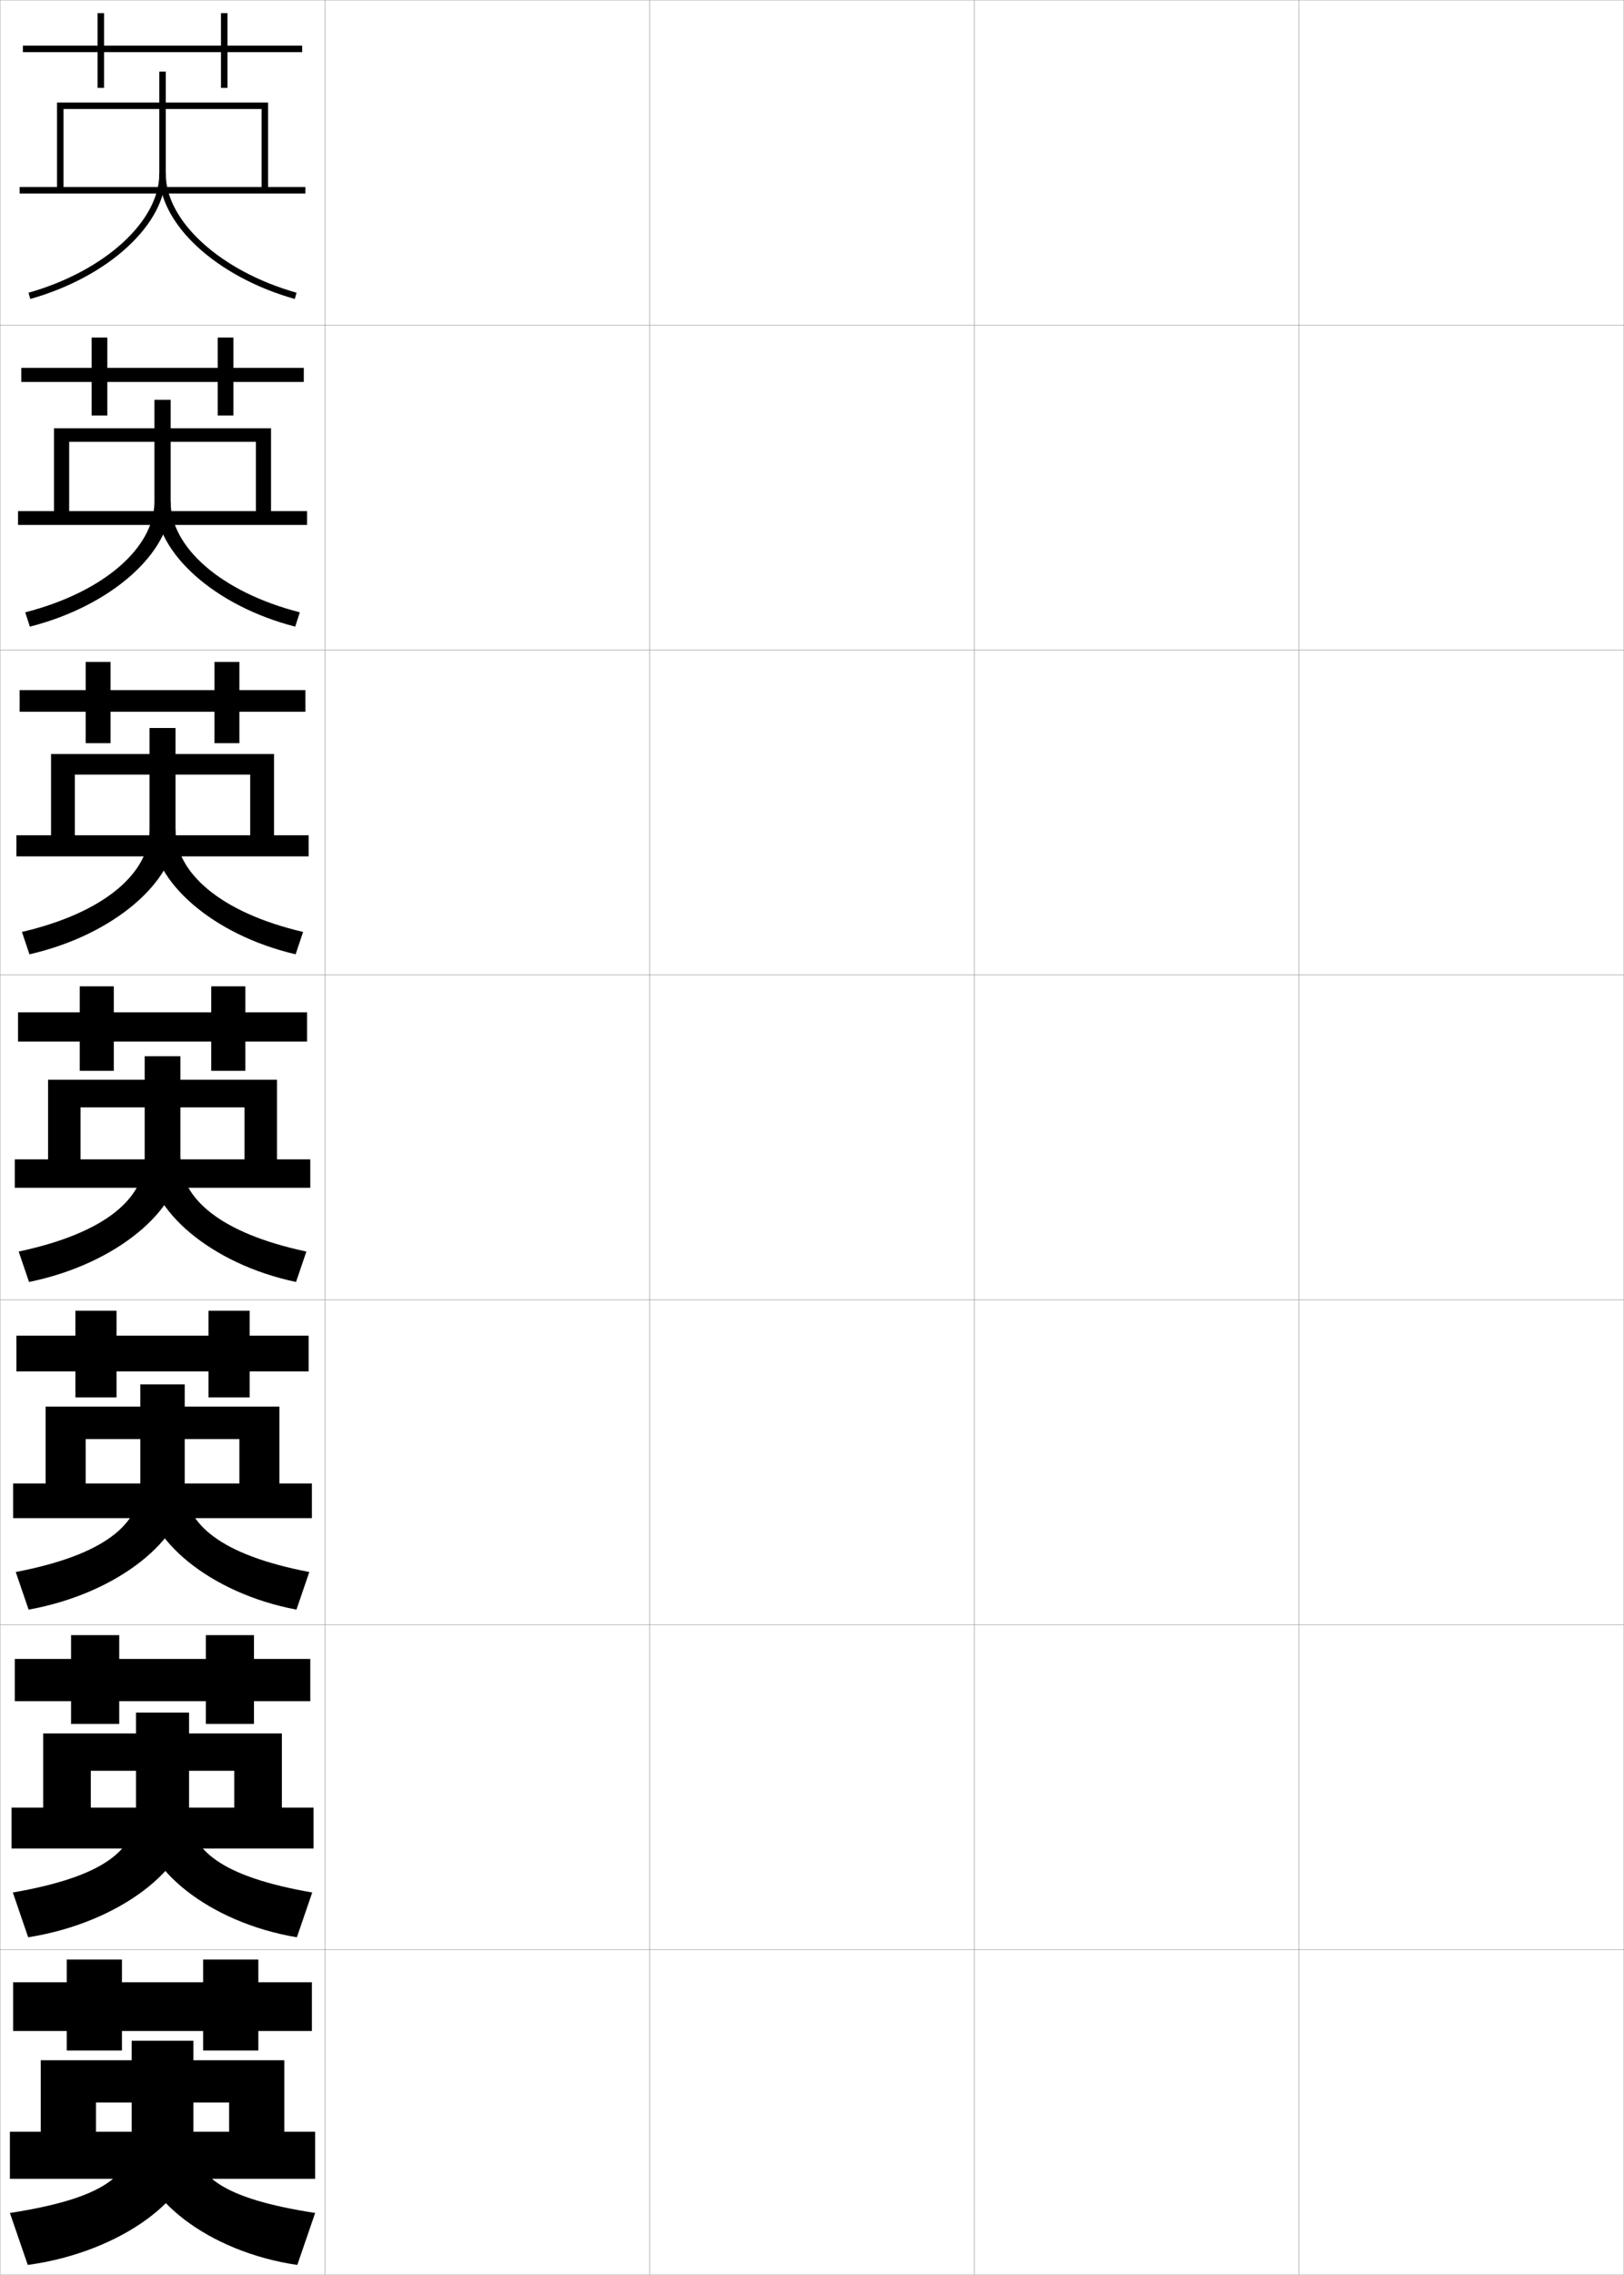 <?xml version="1.0" encoding="utf-8"?>
<!-- Generator: Adobe Illustrator 11 Build 225, SVG Export Plug-In . SVG Version: 6.0.0 Build 78)  -->
<!DOCTYPE svg PUBLIC "-//W3C//DTD SVG 1.0//EN"    "http://www.w3.org/TR/2001/REC-SVG-20010904/DTD/svg10.dtd">
<svg  xmlns="http://www.w3.org/2000/svg" xmlns:xlink="http://www.w3.org/1999/xlink" xmlns:a="http://ns.adobe.com/AdobeSVGViewerExtensions/3.0/"
	 width="500.1" height="700.1" viewBox="0 0 500.1 700.1"
	 overflow="visible" enable-background="new 0 0 500.1 700.1" xml:space="preserve">
		<g id="glyphs">
			<g>
				<rect x="0.05" y="0.05" fill="none" stroke="#999999" stroke-width="0.1" width="100" height="100"/> 
				<rect x="0.05" y="100.05" fill="none" stroke="#999999" stroke-width="0.1" width="100" height="100"/> 
				<rect x="0.05" y="200.05" fill="none" stroke="#999999" stroke-width="0.1" width="100" height="100"/> 
				<rect x="0.05" y="300.05" fill="none" stroke="#999999" stroke-width="0.1" width="100" height="100"/> 
				<rect x="0.05" y="400.05" fill="none" stroke="#999999" stroke-width="0.1" width="100" height="100"/> 
				<rect x="0.05" y="500.05" fill="none" stroke="#999999" stroke-width="0.1" width="100" height="100"/> 
				<rect x="0.05" y="600.05" fill="none" stroke="#999999" stroke-width="0.1" width="100" height="100"/> 
				<rect x="100.05" y="0.05" fill="none" stroke="#999999" stroke-width="0.1" width="100" height="100"/> 
				<rect x="100.05" y="100.05" fill="none" stroke="#999999" stroke-width="0.1" width="100" height="100"/> 
				<rect x="100.05" y="200.05" fill="none" stroke="#999999" stroke-width="0.1" width="100" height="100"/> 
				<rect x="100.05" y="300.05" fill="none" stroke="#999999" stroke-width="0.1" width="100" height="100"/> 
				<rect x="100.05" y="400.05" fill="none" stroke="#999999" stroke-width="0.1" width="100" height="100"/> 
				<rect x="100.05" y="500.05" fill="none" stroke="#999999" stroke-width="0.1" width="100" height="100"/> 
				<rect x="100.05" y="600.05" fill="none" stroke="#999999" stroke-width="0.1" width="100" height="100"/> 
				<rect x="200.05" y="0.05" fill="none" stroke="#999999" stroke-width="0.1" width="100" height="100"/> 
				<rect x="200.05" y="100.05" fill="none" stroke="#999999" stroke-width="0.1" width="100" height="100"/> 
				<rect x="200.05" y="200.05" fill="none" stroke="#999999" stroke-width="0.1" width="100" height="100"/> 
				<rect x="200.05" y="300.05" fill="none" stroke="#999999" stroke-width="0.1" width="100" height="100"/> 
				<rect x="200.05" y="400.05" fill="none" stroke="#999999" stroke-width="0.1" width="100" height="100"/> 
				<rect x="200.05" y="500.05" fill="none" stroke="#999999" stroke-width="0.1" width="100" height="100"/> 
				<rect x="200.05" y="600.05" fill="none" stroke="#999999" stroke-width="0.1" width="100" height="100"/> 
				<rect x="300.05" y="0.05" fill="none" stroke="#999999" stroke-width="0.1" width="100" height="100"/> 
				<rect x="300.05" y="100.05" fill="none" stroke="#999999" stroke-width="0.1" width="100" height="100"/> 
				<rect x="300.05" y="200.05" fill="none" stroke="#999999" stroke-width="0.1" width="100" height="100"/> 
				<rect x="300.05" y="300.05" fill="none" stroke="#999999" stroke-width="0.1" width="100" height="100"/> 
				<rect x="300.05" y="400.05" fill="none" stroke="#999999" stroke-width="0.1" width="100" height="100"/> 
				<rect x="300.05" y="500.05" fill="none" stroke="#999999" stroke-width="0.1" width="100" height="100"/> 
				<rect x="300.05" y="600.05" fill="none" stroke="#999999" stroke-width="0.1" width="100" height="100"/> 
				<rect x="400.05" y="0.05" fill="none" stroke="#999999" stroke-width="0.1" width="100" height="100"/> 
				<rect x="400.05" y="100.05" fill="none" stroke="#999999" stroke-width="0.1" width="100" height="100"/> 
				<rect x="400.05" y="200.05" fill="none" stroke="#999999" stroke-width="0.1" width="100" height="100"/> 
				<rect x="400.05" y="300.05" fill="none" stroke="#999999" stroke-width="0.1" width="100" height="100"/> 
				<rect x="400.05" y="400.05" fill="none" stroke="#999999" stroke-width="0.1" width="100" height="100"/> 
				<rect x="400.05" y="500.05" fill="none" stroke="#999999" stroke-width="0.1" width="100" height="100"/> 
				<rect x="400.05" y="600.05" fill="none" stroke="#999999" stroke-width="0.1" width="100" height="100"/> 
			</g>
			<g>
				<polygon points="93.05,14.05 70.05,14.05 70.05,4.05 68.05,4.05 
					68.05,14.05 32.05,14.05 32.05,4.05 30.05,4.05 30.05,14.05 
					7.05,14.05 7.05,16.05 30.05,16.05 30.05,27.05 32.05,27.05 
					32.05,16.05 68.05,16.05 68.05,27.05 70.05,27.05 70.05,16.05 
					93.05,16.05 "/>
				<polygon points="6.55,113.216 6.55,117.549 28.216,117.549 28.216,127.883 
					33.049,127.883 33.049,117.549 67.049,117.549 67.049,127.883 71.883,127.883 
					71.883,117.549 93.549,117.549 93.549,113.216 71.883,113.216 71.883,103.883 
					67.049,103.883 67.049,113.216 33.049,113.216 33.049,103.883 28.216,103.883 
					28.216,113.216 "/>
				<polygon points="6.05,212.383 6.05,219.05 26.383,219.05 26.383,228.716 
					34.05,228.716 34.05,219.05 66.05,219.05 66.05,228.716 73.717,228.716 
					73.717,219.05 94.05,219.05 94.05,212.383 73.717,212.383 73.717,203.716 
					66.05,203.716 66.05,212.383 34.05,212.383 34.05,203.716 26.383,203.716 
					26.383,212.383 "/>
				<polygon points="5.55,311.55 5.55,320.55 24.55,320.55 24.55,329.55 
					35.05,329.55 35.05,320.55 65.05,320.55 65.05,329.55 75.55,329.55 
					75.55,320.55 94.55,320.55 94.55,311.55 75.55,311.55 75.55,303.55 
					65.05,303.55 65.05,311.55 35.05,311.55 35.05,303.55 24.55,303.55 
					24.55,311.55 "/>
				<polygon points="5.05,411.05 5.05,422.05 23.216,422.05 23.216,430.05 
					35.883,430.05 35.883,422.05 64.216,422.05 64.216,430.05 76.883,430.05 
					76.883,422.05 95.049,422.05 95.049,411.05 76.883,411.05 76.883,403.383 
					64.216,403.383 64.216,411.05 35.883,411.05 35.883,403.383 23.216,403.383 
					23.216,411.05 "/>
				<polygon points="4.55,510.55 4.55,523.55 21.883,523.55 21.883,530.55 
					36.716,530.55 36.716,523.55 63.383,523.55 63.383,530.55 78.216,530.55 
					78.216,523.55 95.55,523.55 95.55,510.55 78.216,510.55 78.216,503.217 
					63.383,503.217 63.383,510.55 36.716,510.55 36.716,503.217 21.883,503.217 
					21.883,510.55 "/>
				<polygon points="96.05,610.05 79.55,610.05 79.55,603.05 62.55,603.05 
					62.55,610.05 37.55,610.05 37.55,603.05 20.55,603.05 20.55,610.05 
					4.05,610.05 4.05,625.05 20.55,625.05 20.55,631.05 37.55,631.05 
					37.55,625.05 62.55,625.05 62.55,631.05 79.55,631.05 79.55,625.05 
					96.05,625.05 "/>
			</g>
			<g>
				<g>
					<polygon points="6.05,57.55 6.05,59.55 94.05,59.55 94.05,57.55 
						82.55,57.55 82.55,31.55 17.55,31.55 17.55,57.55 19.55,57.55 
						19.55,33.55 80.55,33.55 80.55,57.55 "/>
					<path d="M49.05,22.05v31.5c0,14.572-16.937,29.939-40.272,36.538l0.545,1.924
						c24.179-6.837,41.728-23.013,41.728-38.462v-31.5H49.05z"/>
					<path d="M49.05,53.55c0,15.449,17.549,31.625,41.728,38.462l0.544-1.925
						c-23.335-6.598-40.271-21.964-40.271-36.537H49.05z"/>
				</g>
				<g>
					<polygon points="94.55,161.549 94.55,157.3 83.466,157.3 83.466,131.799 
						16.633,131.799 16.633,157.3 21.299,157.3 21.299,135.966 78.8,135.966 
						78.8,157.3 5.549,157.3 5.549,161.549 "/>
					<path d="M47.55,123.049v31.417c0,13.879-15.321,27.69-39.781,33.982l1.425,4.403
						c25.247-6.415,43.356-22.896,43.356-37.968v-31.833H47.55z"/>
					<path d="M90.906,192.851c-24.929-6.409-42.939-22.809-42.939-37.968l4.583-0.417
						c0,13.854,15.349,27.697,39.78,33.981L90.906,192.851z"/>
				</g>
				<g>
					<polygon points="95.05,263.55 95.05,257.05 84.383,257.05 84.383,232.05 
						15.717,232.05 15.717,257.05 23.05,257.05 23.05,238.383 77.05,238.383 
						77.05,257.05 5.05,257.05 5.05,263.55 "/>
					<path d="M46.05,224.05v31.333c0,13.186-13.705,25.44-39.29,31.426l2.305,6.882
						c26.316-5.992,44.985-22.78,44.985-37.475v-32.167H46.05z"/>
					<path d="M91.035,293.691c-25.679-5.981-44.151-22.606-44.151-37.475l7.167-0.833
						c0,13.135,13.761,25.455,39.289,31.426L91.035,293.691z"/>
				</g>
				<g>
					<polygon points="95.55,365.55 95.55,356.8 85.3,356.8 85.3,332.3 
						14.8,332.3 14.8,356.8 24.8,356.8 24.8,340.8 75.3,340.8 
						75.3,356.8 4.55,356.8 4.55,365.55 "/>
					<path d="M44.55,325.05v31.25c0,12.492-12.09,23.19-38.798,28.87l3.185,9.36
						c27.385-5.569,46.613-22.663,46.613-36.98v-32.5H44.55z"/>
					<path d="M91.163,394.53c-26.429-5.553-45.363-22.402-45.363-36.98l9.75-1.25
						c0,12.415,12.174,23.212,38.797,28.87L91.163,394.53z"/>
				</g>
				<g>
					<polygon points="96.05,467.216 96.05,456.55 86.049,456.55 86.049,432.883 
						14.049,432.883 14.049,456.55 26.383,456.55 26.383,442.883 73.716,442.883 
						73.716,456.55 4.049,456.55 4.049,467.216 "/>
					<path d="M43.216,426.05v30.833c0,12.151-10.989,21.644-38.365,26.913l3.957,11.574
						c28.046-5.064,48.075-22.209,48.075-36.487v-32.833H43.216z"/>
					<path d="M91.292,495.37c-26.881-5.062-46.409-21.987-46.409-36.487l12-2
						c0,12.122,11.045,21.656,38.365,26.913L91.292,495.37z"/>
				</g>
				<g>
					<polygon points="96.55,568.883 96.55,556.3 86.8,556.3 86.8,533.467 
						13.3,533.467 13.3,556.3 27.966,556.3 27.966,544.967 72.133,544.967 
						72.133,556.3 3.55,556.3 3.55,568.883 "/>
					<path d="M41.883,527.05v30.417c0,11.81-9.889,20.095-37.933,24.956l4.728,13.787
						c28.709-4.559,49.538-21.754,49.538-35.993v-33.167H41.883z"/>
					<path d="M91.421,596.21c-27.333-4.571-47.455-21.571-47.455-35.993l14.25-2.75
						c0,11.828,9.916,20.101,37.933,24.956L91.421,596.21z"/>
				</g>
				<g>
					<polygon points="97.05,670.55 97.05,656.05 87.55,656.05 87.55,634.05 
						12.55,634.05 12.55,656.05 29.55,656.05 29.55,647.05 70.55,647.05 
						70.55,656.05 3.05,656.05 3.05,670.55 "/>
					<path d="M40.55,628.05v30c0,11.469-8.788,18.548-37.5,23l5.5,16
						c29.371-4.054,51-21.3,51-35.5v-33.5H40.55z"/>
					<path d="M91.55,697.05c-27.785-4.081-48.5-21.156-48.5-35.5l16.5-3.5
						c0,11.535,8.786,18.546,37.5,23L91.55,697.05z"/>
				</g>
			</g>
		</g>
	</svg>
